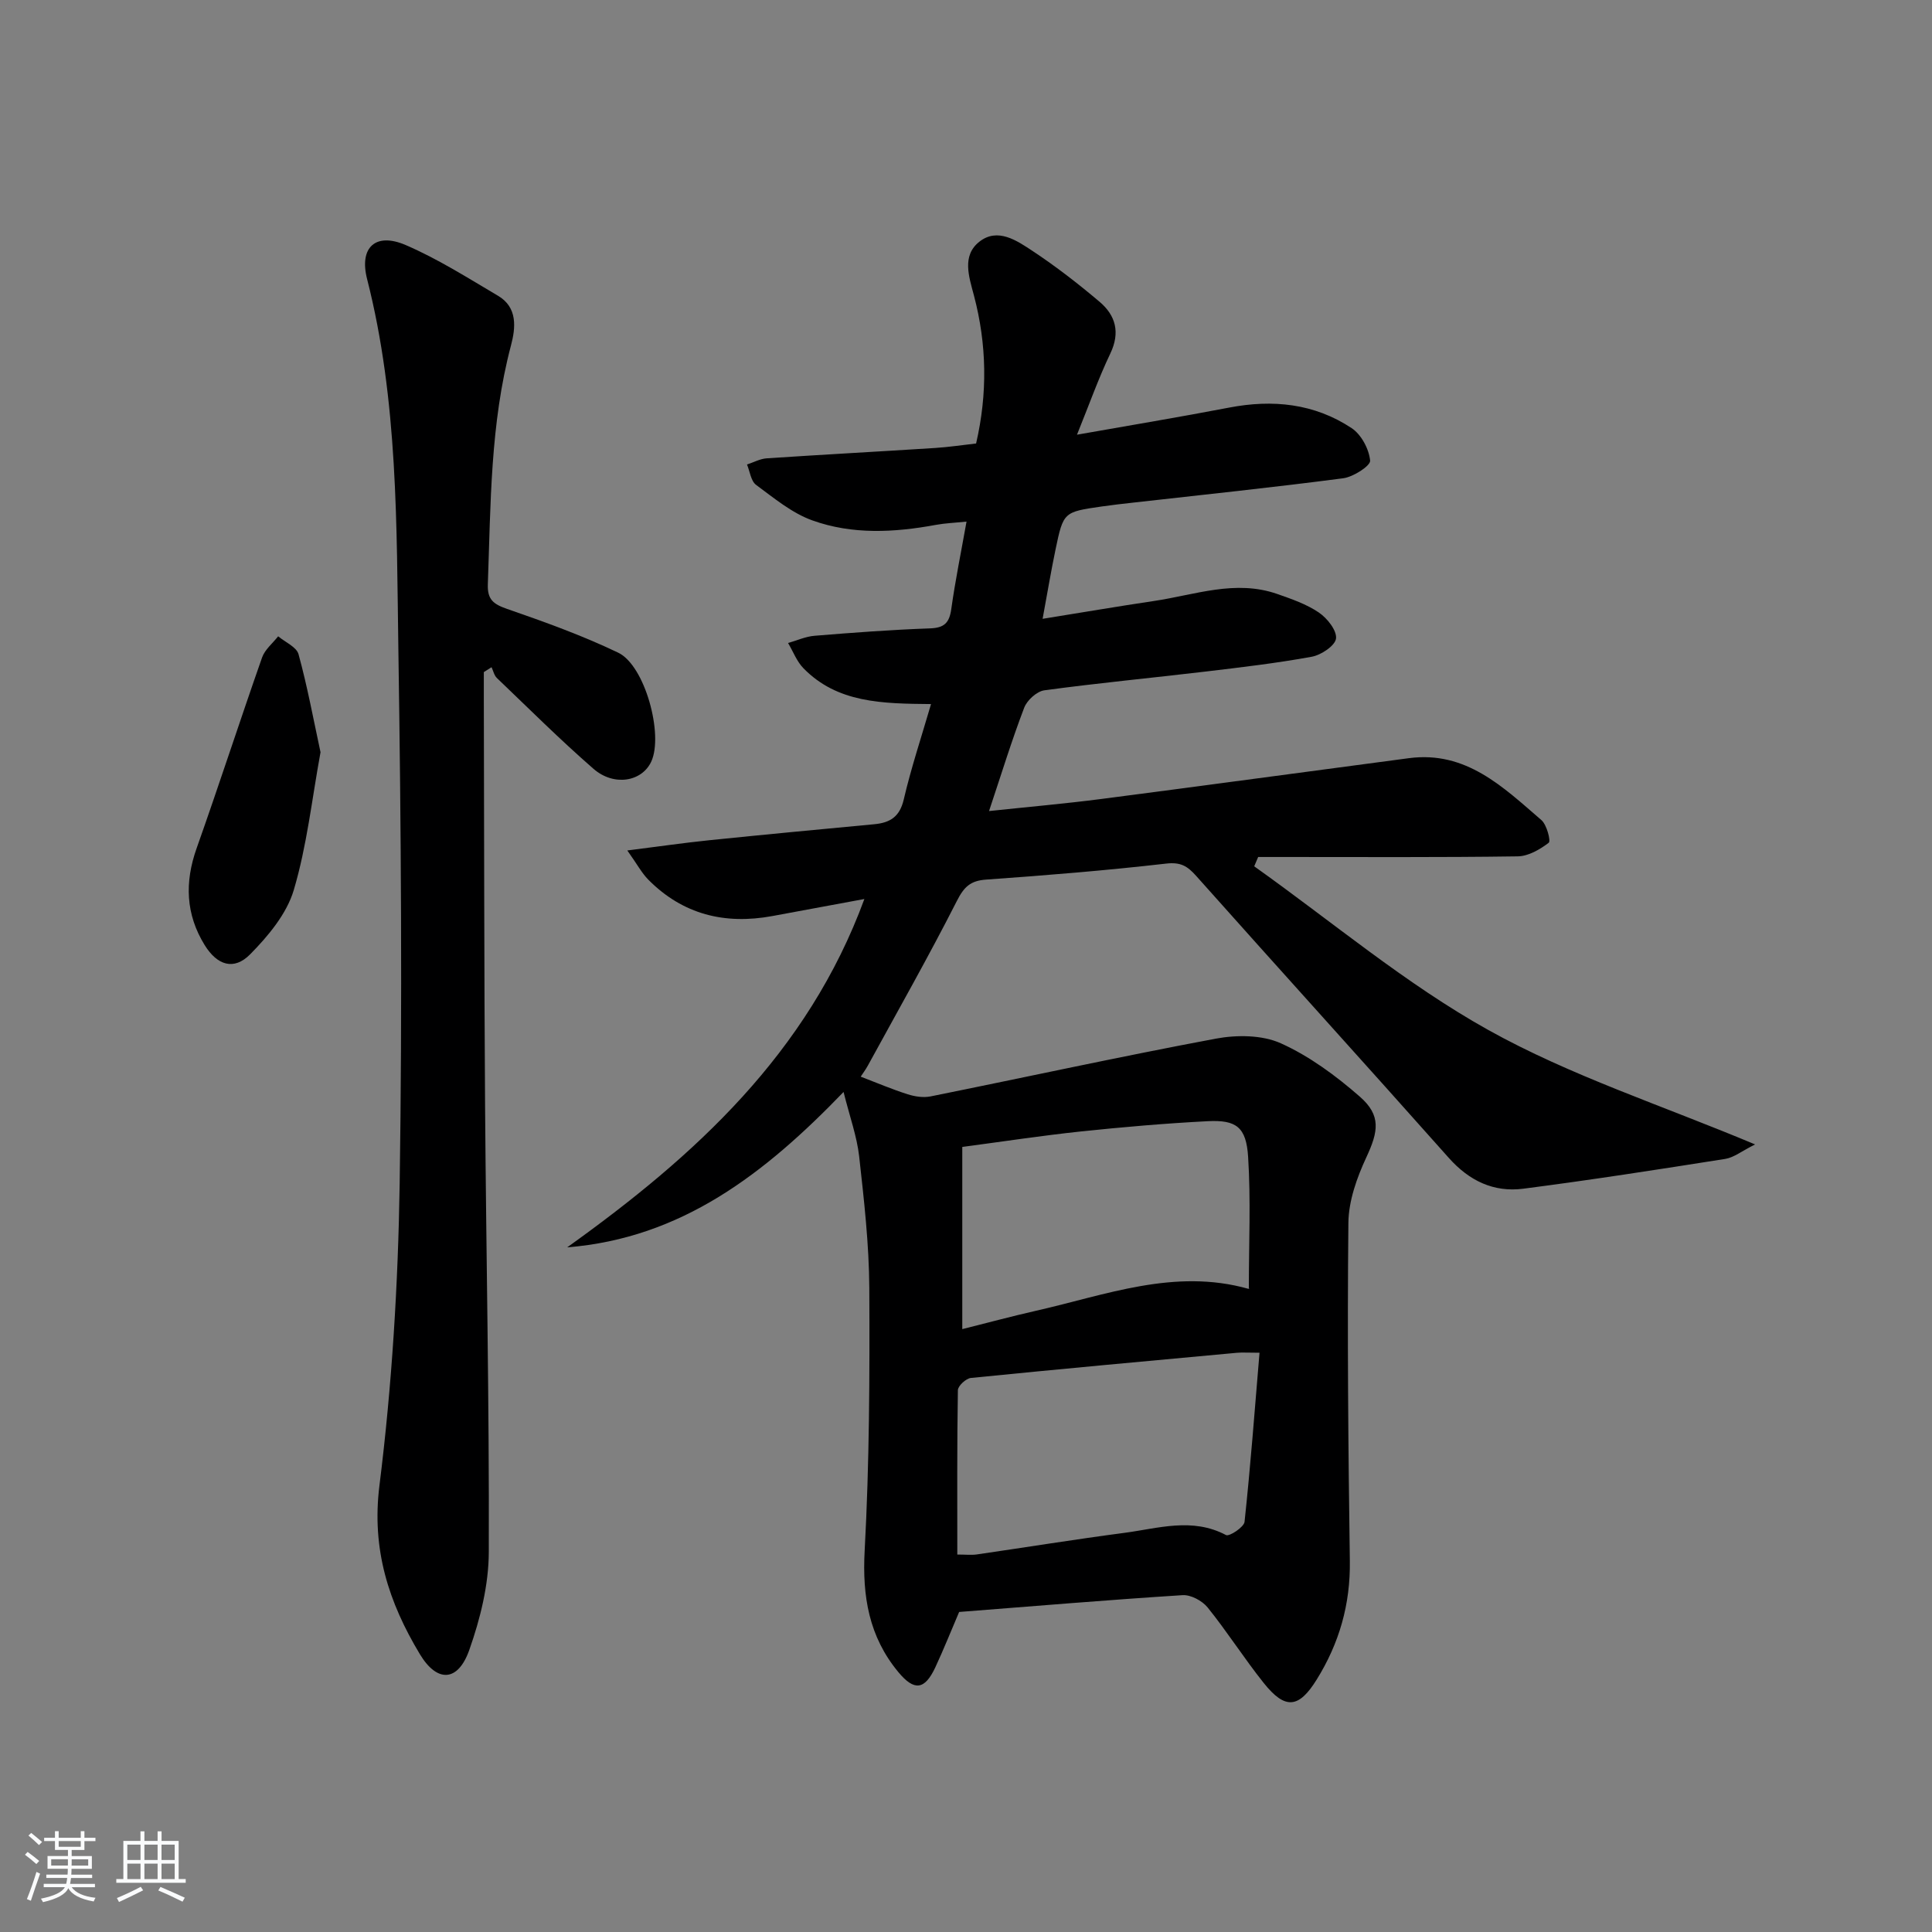 <svg enable-background="new 0 0 400 400" viewBox="0 0 400 400" xmlns="http://www.w3.org/2000/svg"><rect x="0" y="0" width="400" height="400" fill="#808080" stroke="none"/><path d="m5.17 384 .55-.58c.85.61 1.65 1.24 2.4 1.87l-.59.64c-.83-.73-1.62-1.38-2.36-1.93m1.22 9.53-.82-.34c.71-1.76 1.37-3.64 1.98-5.63.24.13.5.25.76.36-.6 1.67-1.24 3.54-1.92 5.61m-.5-13.5.57-.54c.56.44 1.31 1.06 2.26 1.87l-.65.64c-.67-.66-1.4-1.32-2.18-1.97m3.25.46h2.24v-1.36h.77v1.36h4.57v-1.36h.76v1.36h2.28v.69h-2.28v1.84h-2.64v1.26h4.18v2.64h-4.21c0 .45-.02.86-.05 1.21h4.32v.69h-4.38c-.04.34-.1.75-.19 1.22h5.15v.69h-4.82c.87 1.19 2.51 1.92 4.93 2.19-.17.31-.3.57-.37.76-2.77-.49-4.52-1.41-5.26-2.76-.56 1.26-2.3 2.23-5.24 2.9-.12-.24-.26-.48-.43-.72 2.73-.55 4.38-1.34 4.96-2.38h-4.38v-.69h4.65c.1-.38.17-.79.21-1.22h-4.32v-.69h4.4c.03-.34.05-.75.05-1.21h-4.2v-2.64h4.23v-1.26h-2.69v-1.84h-2.24zm1.46 4.46v1.29h3.45c.01-.4.02-.57.01-.53v-.32-.45h-3.46zm1.55-2.59h4.57v-1.19h-4.57zm6.11 2.59h-3.42v.77c-.01.19-.01.37-.02.53h3.44z" fill="#fafbfc"/><path d="m32.63 379.16h.82v1.98h3.54v7.89h1.46v.78h-14.37v-.78h1.46v-7.89h3.54v-1.98h.82v1.98h2.73zm-3.49 11.48.5.73c-1.61.82-3.28 1.63-5 2.42-.13-.27-.28-.55-.44-.82 1.75-.73 3.4-1.5 4.94-2.33m-2.78-5.55h2.73v-3.18h-2.73zm0 3.95h2.73v-3.2h-2.73zm3.54-3.95h2.73v-3.18h-2.73zm0 3.95h2.73v-3.2h-2.73zm7.89 4.68c-1.84-.92-3.51-1.7-5.02-2.32l.45-.73c1.89.8 3.57 1.55 5.04 2.23zm-1.62-11.81h-2.73v3.18h2.73zm-2.73 7.13h2.73v-3.2h-2.73z" fill="#fafbfc"/><g fill="#000001"><path d="m174.65 226.08c-16.32 16.93-33.53 30.27-57.22 32.17 26.4-18.89 49.77-40.12 61.53-72.12-6.55 1.21-12.81 2.38-19.06 3.53-9.82 1.81-18.52-.31-25.67-7.53-1.35-1.36-2.28-3.14-4.35-6.05 6.37-.8 11.61-1.57 16.88-2.11 11.4-1.17 22.82-2.25 34.23-3.32 3.27-.31 5.28-1.51 6.12-5.12 1.52-6.52 3.65-12.91 5.65-19.76-10.17-.09-19.4-.23-26.42-7.42-1.39-1.42-2.13-3.47-3.18-5.22 1.83-.52 3.63-1.35 5.49-1.5 7.95-.65 15.91-1.25 23.88-1.53 2.97-.1 4.02-1.14 4.42-3.99.82-5.86 2.01-11.67 3.16-18.12-2.51.26-4.46.33-6.35.68-8.61 1.59-17.3 2.05-25.58-.93-4.23-1.52-7.94-4.62-11.64-7.35-1.08-.8-1.28-2.78-1.88-4.22 1.36-.44 2.71-1.19 4.09-1.28 11.61-.77 23.23-1.4 34.84-2.14 2.81-.18 5.6-.6 8.5-.93 2.39-10.33 2.23-20.49-.44-30.62-1.02-3.87-2.57-8.25 1.12-11.16 3.78-2.97 7.74-.24 10.98 1.9 4.84 3.2 9.46 6.78 13.89 10.53 3.34 2.82 4.33 6.35 2.24 10.72-2.48 5.2-4.41 10.66-6.9 16.81 11.02-1.95 21.28-3.65 31.49-5.61 9.04-1.74 17.66-.86 25.37 4.25 2 1.32 3.6 4.33 3.83 6.72.11 1.07-3.48 3.39-5.58 3.66-14.49 1.9-29.03 3.41-43.55 5.05-2.15.24-4.3.48-6.43.79-7.9 1.14-7.95 1.14-9.58 8.94-.94 4.5-1.69 9.04-2.67 14.32 8.11-1.3 15.56-2.58 23.04-3.69 8.47-1.25 16.86-4.49 25.55-1.45 2.97 1.04 6.05 2.1 8.61 3.84 1.72 1.17 3.73 3.69 3.55 5.37-.17 1.48-3.07 3.42-5.02 3.78-7.33 1.34-14.76 2.21-22.17 3.09-11.06 1.31-22.15 2.36-33.19 3.86-1.56.21-3.59 2.05-4.18 3.6-2.59 6.78-4.72 13.73-7.28 21.4 8.2-.87 15.74-1.53 23.24-2.5 21.24-2.75 42.47-5.65 63.7-8.45 11.83-1.56 19.51 6 27.42 12.82 1.12.97 1.98 4.33 1.52 4.69-1.83 1.4-4.22 2.79-6.43 2.82-16.16.23-32.33.13-48.5.13-1.74 0-3.49 0-5.23 0-.27.64-.55 1.29-.82 1.93 16.08 11.43 31.34 24.34 48.47 33.89 17.02 9.48 35.93 15.59 55.23 23.69-2.79 1.4-4.4 2.72-6.18 3-13.92 2.2-27.85 4.37-41.82 6.17-6.11.79-11.19-1.63-15.42-6.39-17.36-19.53-34.93-38.87-52.31-58.39-1.83-2.05-3.23-2.88-6.23-2.53-12.38 1.42-24.81 2.43-37.24 3.31-3.27.23-4.58 1.51-6.06 4.42-5.85 11.51-12.23 22.75-18.43 34.09-.46.84-1.04 1.61-1.48 2.29 3.4 1.3 6.51 2.63 9.73 3.65 1.48.47 3.23.74 4.73.44 19.7-3.97 39.33-8.27 59.07-11.96 4.34-.81 9.59-.78 13.47.97 5.92 2.67 11.41 6.73 16.34 11.04 4.45 3.89 3.83 7.22 1.36 12.53-1.97 4.23-3.69 9.05-3.73 13.62-.24 23.32-.03 46.65.3 69.98.13 8.97-2.19 17.04-6.87 24.57-3.7 5.95-6.51 6.27-10.97.68-4.04-5.06-7.53-10.57-11.6-15.62-1.12-1.39-3.49-2.66-5.19-2.55-15.42.98-30.82 2.28-46.26 3.48-1.66 3.87-3.19 7.73-4.94 11.48-2.18 4.65-4.34 4.96-7.64.98-6.08-7.32-7.5-15.67-6.98-25.17.98-18.07 1.05-36.2.96-54.31-.05-9.11-1.09-18.24-2.1-27.31-.47-4.16-1.95-8.2-3.23-13.33zm86.12 53.99c-2.44 0-3.58-.09-4.69.01-18.36 1.69-36.72 3.37-55.06 5.21-1.02.1-2.69 1.64-2.7 2.54-.19 11.28-.12 22.56-.12 34.02 1.75 0 2.92.14 4.04-.02 10.19-1.48 20.35-3.13 30.56-4.47 6.98-.92 14.03-3.25 21.04.46.67.35 3.71-1.64 3.83-2.74 1.23-11.5 2.1-23.03 3.1-35.01zm-61.54-4.89c5.28-1.32 10.23-2.66 15.22-3.79 14.46-3.27 28.7-8.85 43.96-4.57.21.06.54-.29.15-.07 0-9.35.42-18.33-.15-27.24-.39-6.16-2.45-7.68-8.35-7.38-8.78.45-17.56 1.21-26.31 2.13-8.19.87-16.34 2.12-24.52 3.2z"/><path d="m100.17 139.15v5.38c.08 28.14.06 56.29.26 84.43.22 30.79.88 61.58.77 92.37-.02 6.79-1.76 13.82-4.04 20.28-2.34 6.63-6.66 6.81-10.23.87-6.44-10.7-10.03-21.67-8.37-34.92 2.59-20.72 3.87-41.7 4.19-62.6.55-36.8.29-73.61-.27-110.41-.39-25.71-.04-51.54-6.48-76.79-1.67-6.56 1.77-9.69 7.96-7.04 6.66 2.86 12.87 6.81 19.14 10.51 4.11 2.42 3.66 6.65 2.69 10.3-4.3 16.25-4.19 32.88-4.79 49.47-.11 3.15 1.18 4.09 3.96 5.06 7.79 2.7 15.61 5.51 23.03 9.07 5.56 2.66 9.41 16.98 6.85 22.54-1.92 4.16-7.71 5.21-11.97 1.5-6.89-6-13.38-12.47-19.99-18.79-.57-.54-.75-1.48-1.11-2.24-.53.34-1.06.68-1.6 1.01z"/><path d="m66.36 155.74c-1.79 9.76-2.82 19.4-5.54 28.54-1.46 4.92-5.29 9.51-9.02 13.29-3.37 3.42-6.83 2.29-9.42-1.89-3.94-6.38-4.17-13.01-1.67-20.06 4.65-13.12 8.94-26.36 13.55-39.49.58-1.65 2.19-2.94 3.33-4.39 1.46 1.22 3.81 2.21 4.22 3.72 1.82 6.63 3.07 13.42 4.55 20.28z"/></g></svg>
